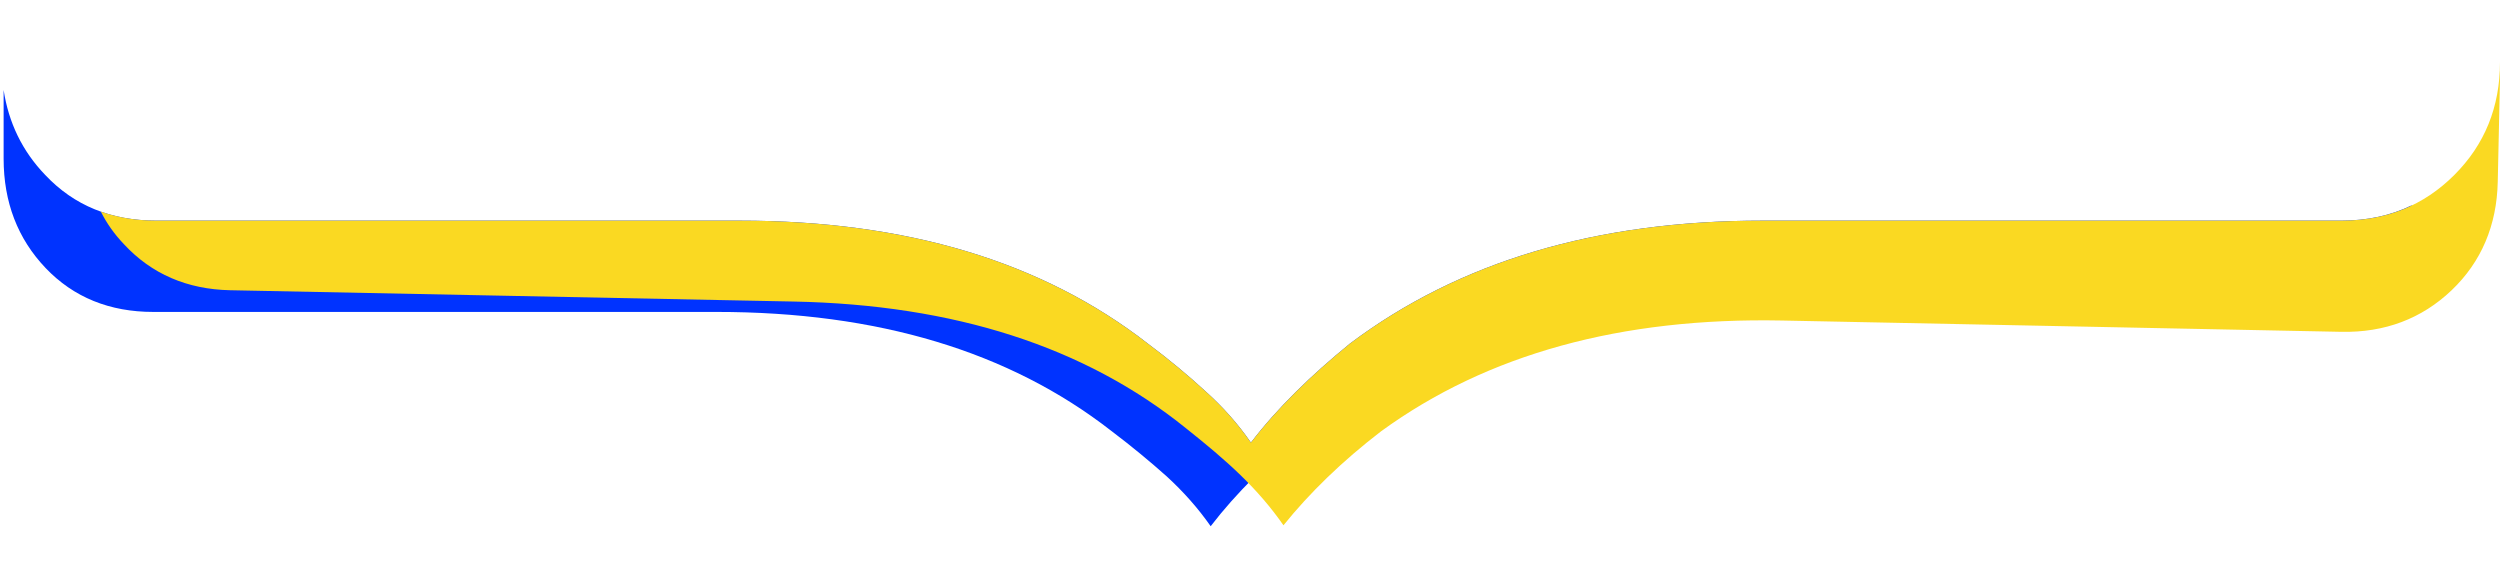 <?xml version="1.0" encoding="utf-8"?>
<!-- Generator: Adobe Illustrator 26.0.3, SVG Export Plug-In . SVG Version: 6.00 Build 0)  -->
<svg version="1.1" id="Calque_1" xmlns="http://www.w3.org/2000/svg" xmlns:xlink="http://www.w3.org/1999/xlink" x="0px" y="0px"
     viewBox="0 0 553 125.1" style="enable-background:new 0 0 553 125.1;" xml:space="preserve">
<style type="text/css">
	.st0{fill:#0033FF;}
  .st1{fill:#FAD922;}
</style>
  <path class="st0" d="M517.9,48.8h-128c-36.9,0-67.2,9.1-91.3,27.2c-8.7,7.1-16.1,14.3-21.9,21.9c-2.9-4.2-6.2-7.9-10.1-11.4
	c-3.7-3.4-8-7-12.7-10.5c-23.4-18.2-53.5-27.2-90.3-27.2h-129c-10,0-18.2-3.3-24.6-10.1c-5.1-5.3-8.1-11.6-9.2-18.8v15.2
	c0,9.6,3.1,17.7,9.3,24.2c6.2,6.5,14.2,9.7,23.8,9.7h124.6c35.6,0,64.7,8.7,87.3,26.3c4.5,3.4,8.6,6.8,12.3,10.1
	c3.7,3.4,6.9,7,9.7,11c5.6-7.3,12.8-14.4,21.2-21.2c23.2-17.5,52.5-26.3,88.2-26.3H501c9.6,0,17.7-3.2,24.2-9.7
	c4-4,6.7-8.6,8.3-13.8C528.8,47.7,523.6,48.8,517.9,48.8z"/>
  <path class="st1" d="M553,12.9v0.8c0,10-3.4,18.3-10.1,25c-6.8,6.8-15.1,10.1-25,10.1h-128c-36.9,0-67.2,9.1-91.3,27.2
	c-8.7,7.1-16.1,14.3-21.9,21.9c-2.9-4.2-6.2-7.9-10.1-11.4c-3.7-3.4-8-7-12.7-10.5c-23.4-18.2-53.5-27.2-90.3-27.2h-129
	c-4.5,0-8.6-0.7-12.3-2c1.3,2.6,3,5,5.1,7.2c6.1,6.6,14,10,23.5,10.2l124.6,2.5c35.6,0.7,64.5,10,86.8,28c4.4,3.5,8.5,6.9,12.1,10.4
	c3.6,3.5,6.8,7.2,9.5,11.1c5.8-7.2,13-14.2,21.6-20.8c23.5-17.1,53.1-25.2,88.7-24.5l123.7,2.5c9.6,0.2,17.8-2.9,24.4-9.2
	c6.6-6.3,10-14.4,10.2-24l0.6-27.4C553.1,12.9,553.1,12.9,553,12.9z"/>
</svg>
